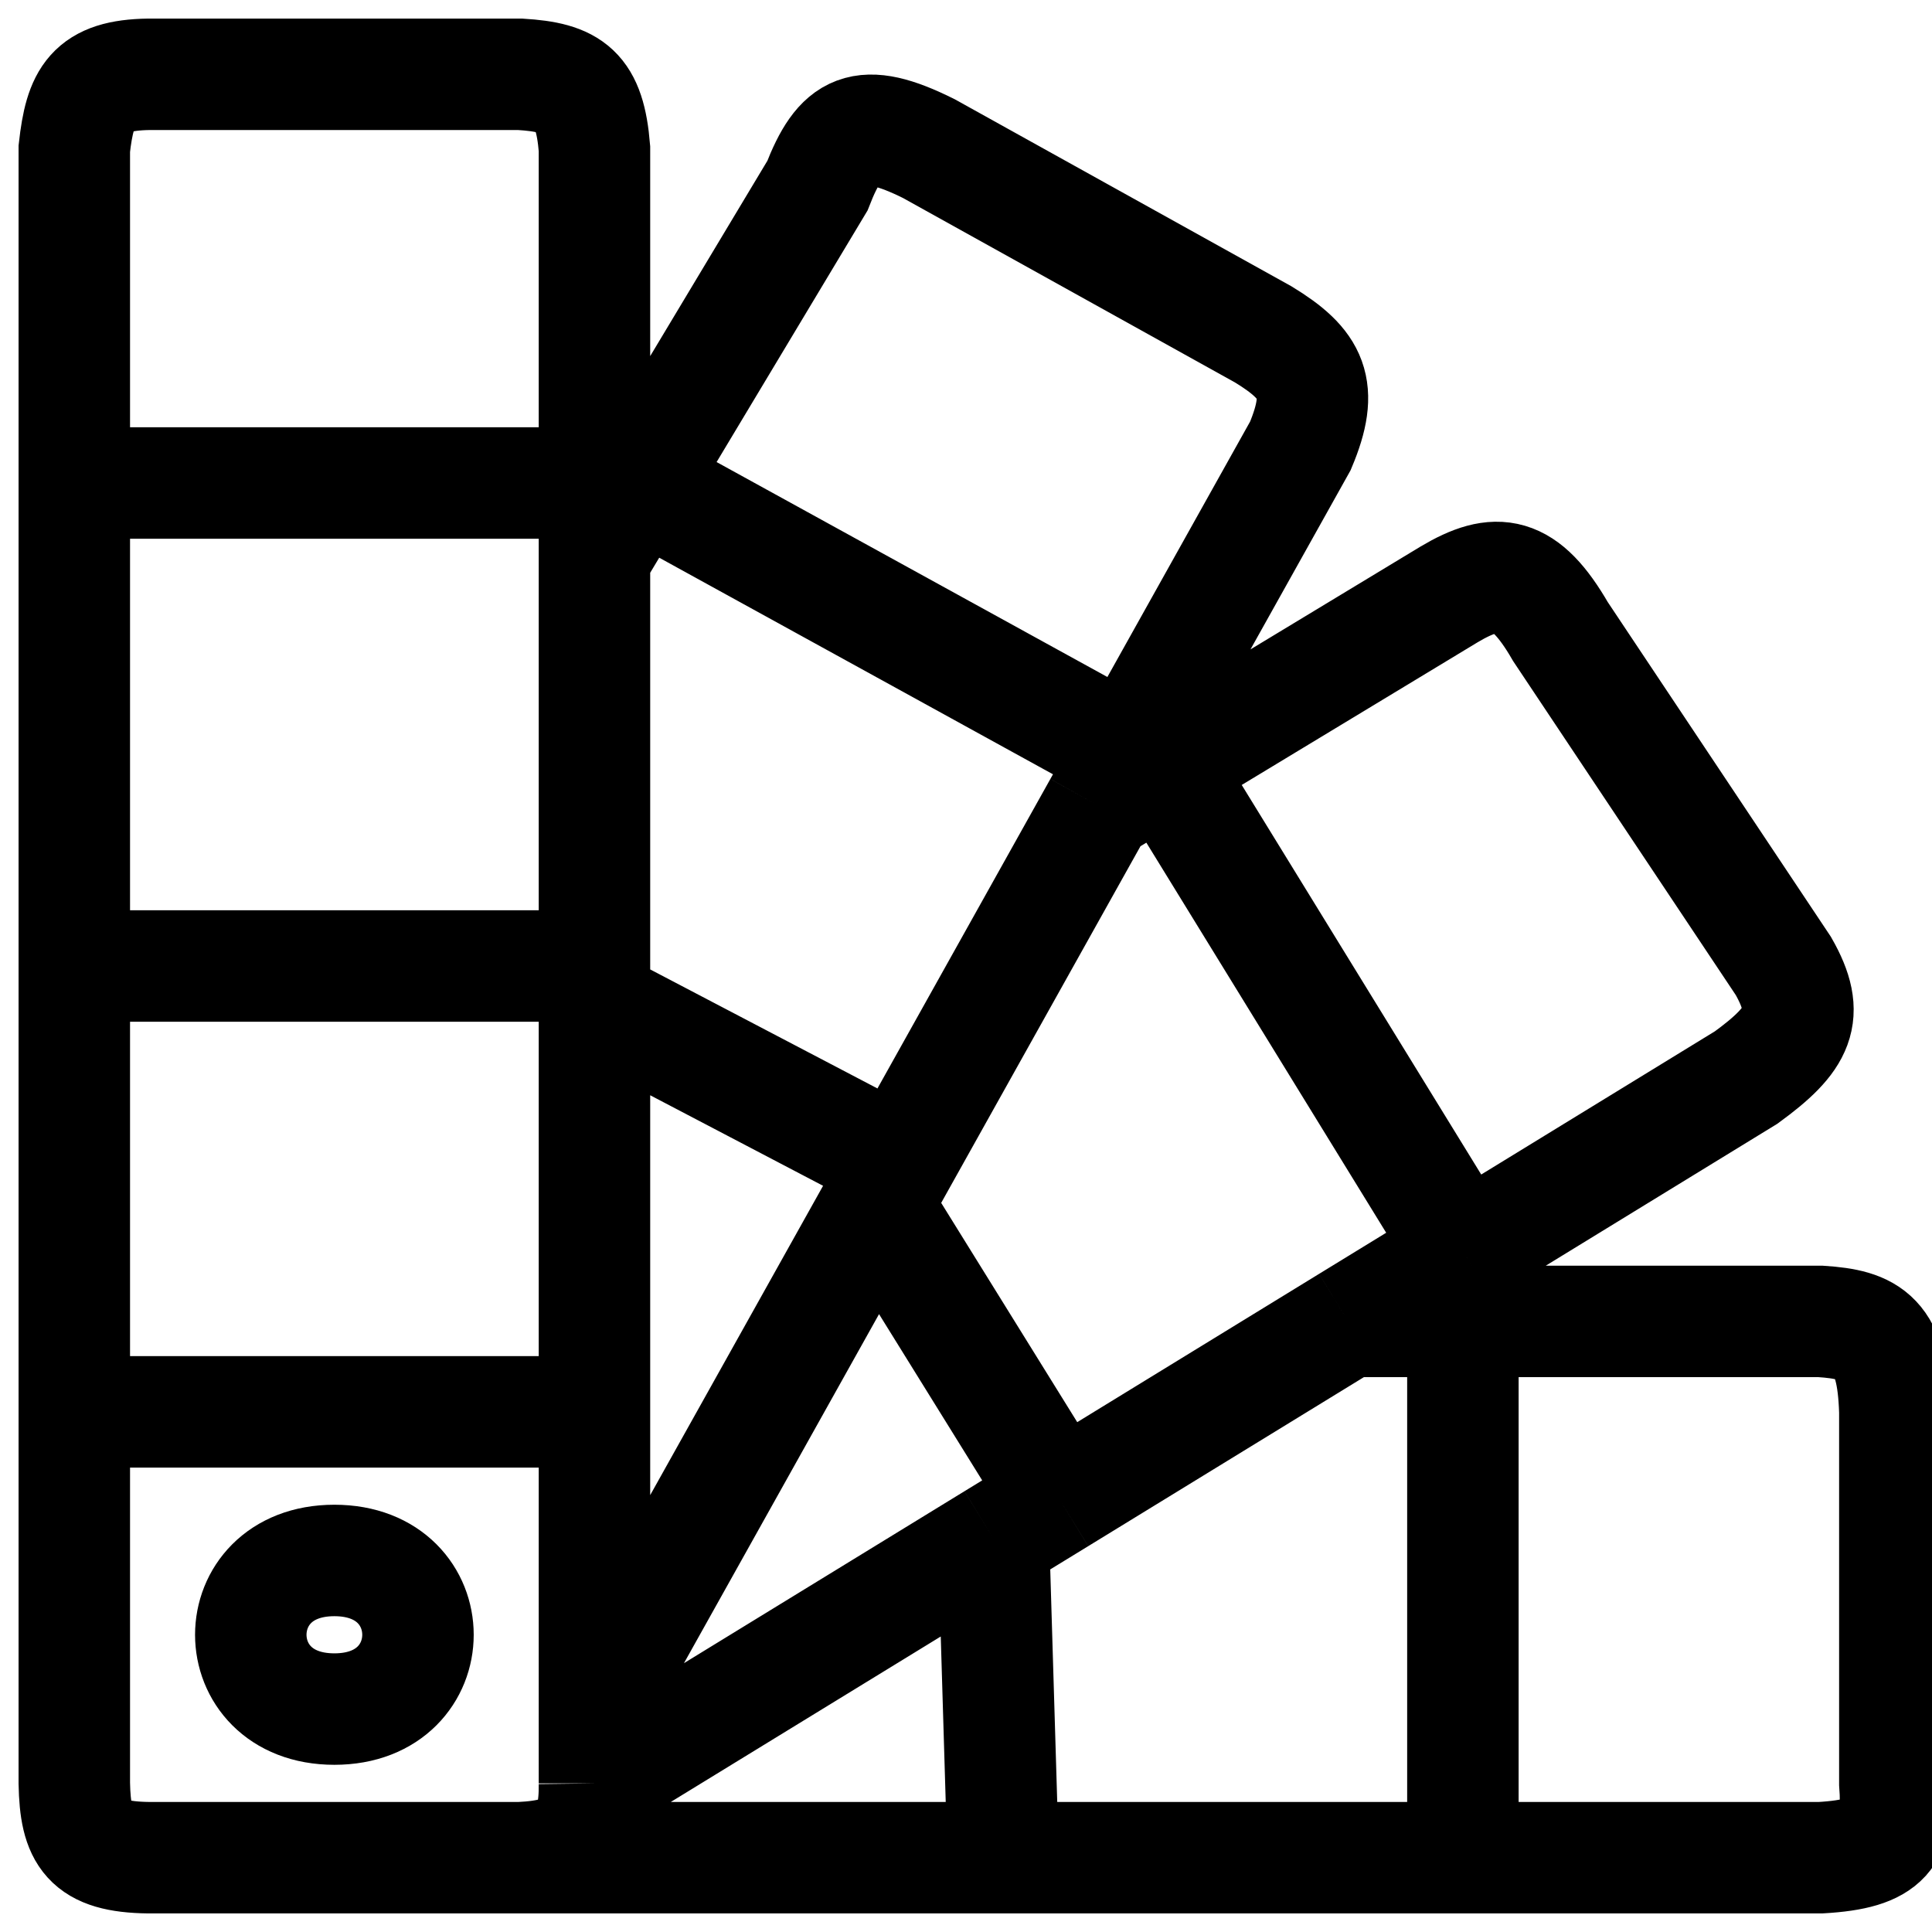 <svg viewBox="0 0 26 26" fill="none" xmlns="http://www.w3.org/2000/svg">
<path d="M7 25H2C1.176 24.99 1.014 24.711 1 24V19M7 25C7.776 24.964 8.009 24.718 8 24M7 25H13.5M8 24V23M8 24L13.371 20.708M1 6.5V2C1.079 1.299 1.229 1.012 2 1H7C7.695 1.042 7.935 1.211 8 2V6.5M1 6.5H8M1 6.5V13M8 6.5V7.5M8 13H1M8 13V7.5M8 13V13.5M1 13V19M1 19H8M8 19V23M8 19V13.5M8 23L11.796 16.208M8 7.5L8.6 6.5M8.6 6.5L11 2.5C11.305 1.717 11.594 1.549 12.5 2L17 4.5C17.664 4.905 17.825 5.227 17.5 6L15.194 10.127M8.6 6.5L15.194 10.127M15.194 10.127L14.79 10.849M12.107 15.651L8 13.5M12.107 15.651L14.79 10.849M12.107 15.651L11.796 16.208M14.79 10.849L15.676 10.313M14.253 20.168L11.796 16.208M14.253 20.168L18.143 17.783M14.253 20.168L13.371 20.708M15.676 10.313L19.5 8C20.142 7.618 20.52 7.669 21 8.5L24 13C24.377 13.662 24.21 13.982 23.5 14.5L19.687 16.837M15.676 10.313L19.687 16.837M19.687 16.837L18.143 17.783M18.143 17.783H19.687M13.5 25H24.5C25.411 24.948 25.552 24.69 25.5 24V19C25.469 17.981 25.171 17.827 24.5 17.783H19.687M13.5 25L13.371 20.708M19.687 17.783V25.157M4.5 21C6 21 6 23 4.5 23C3 23 3 21 4.5 21Z" stroke="black" stroke-width="1.5"  />
</svg>
